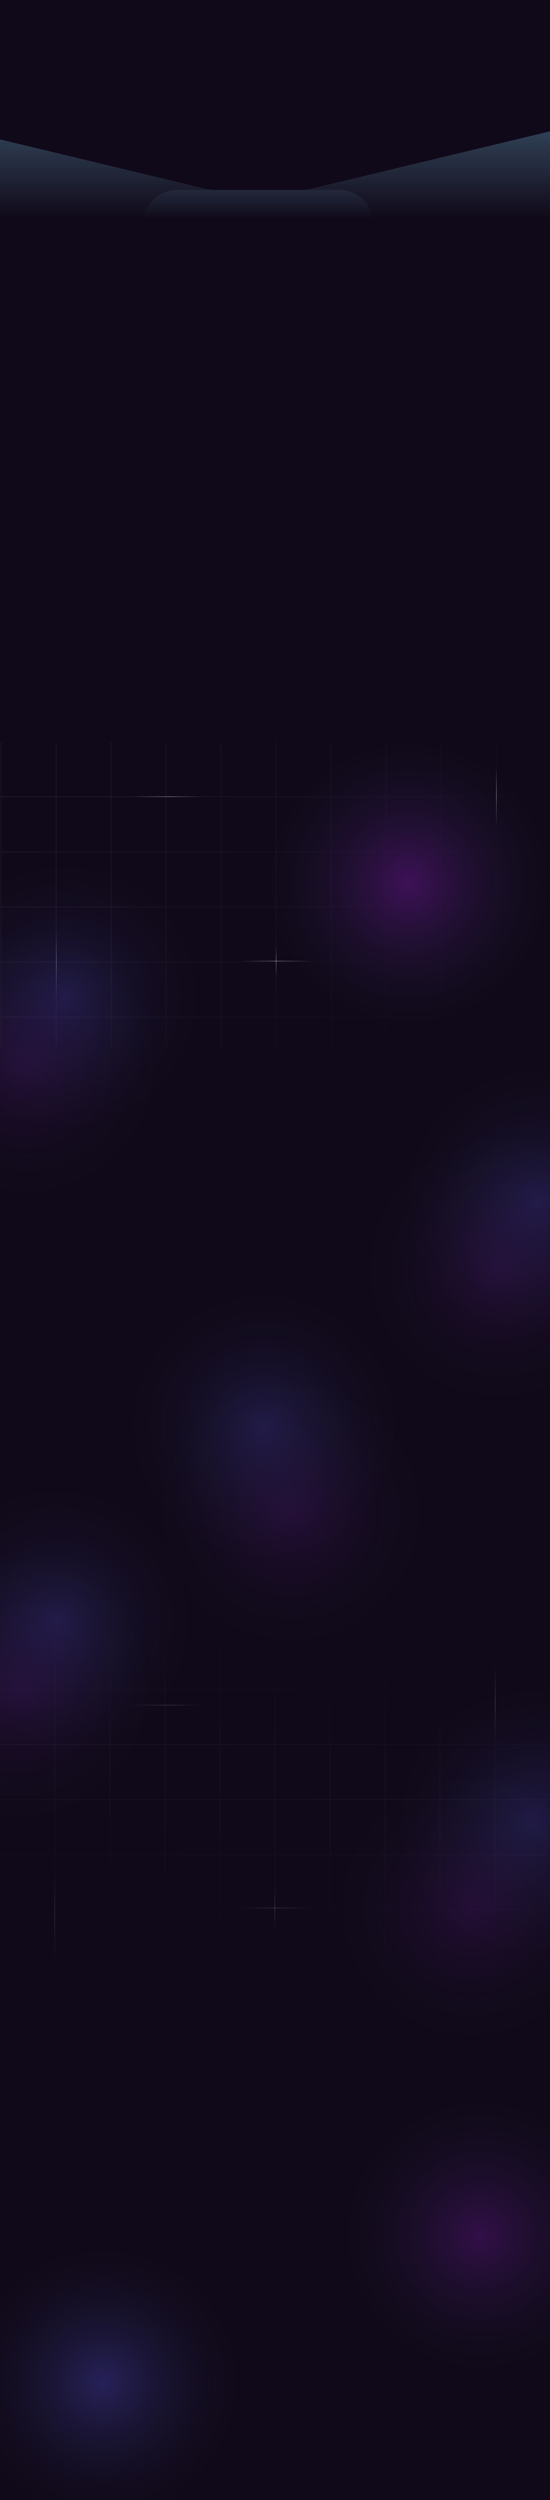 <svg width="1440" height="6536" viewBox="0 0 1440 6536" fill="none" xmlns="http://www.w3.org/2000/svg">
<g clip-path="url(#clip0_455_3384)">
<rect width="1440" height="6536" fill="#100919"/>
<mask id="mask0_455_3384" style="mask-type:alpha" maskUnits="userSpaceOnUse" x="0" y="1940" width="1440" height="4596">
<rect y="1940" width="1440" height="4596" fill="#D9D9D9"/>
</mask>
<g mask="url(#mask0_455_3384)">
<ellipse opacity="0.3" cx="1258.5" cy="5844.31" rx="359.5" ry="357.693" fill="url(#paint0_radial_455_3384)"/>
<ellipse opacity="0.3" cx="269.5" cy="6228.84" rx="359.5" ry="357.693" fill="url(#paint1_radial_455_3384)"/>
<g opacity="0.45">
<line opacity="0.8" x1="143.5" y1="4883.02" x2="143.5" y2="5125.53" stroke="url(#paint2_linear_455_3384)" stroke-opacity="0.8"/>
<line x1="1296.5" y1="4343.68" x2="1296.5" y2="4553.35" stroke="url(#paint3_linear_455_3384)" stroke-opacity="0.8"/>
<line x1="719.5" y1="4927.91" x2="719.5" y2="5040.32" stroke="url(#paint4_linear_455_3384)" stroke-opacity="0.8"/>
<line x1="824" y1="4988.11" x2="626" y2="4988.11" stroke="url(#paint5_linear_455_3384)" stroke-opacity="0.8"/>
<line x1="538" y1="4457.86" x2="340" y2="4457.86" stroke="url(#paint6_linear_455_3384)" stroke-opacity="0.8"/>
<g opacity="0.2">
<mask id="mask1_455_3384" style="mask-type:alpha" maskUnits="userSpaceOnUse" x="-1" y="4274" width="1438" height="871">
<rect width="1438" height="870.268" transform="matrix(-1 0 0 1 1437 4274.21)" fill="url(#paint7_linear_455_3384)"/>
</mask>
<g mask="url(#mask1_455_3384)">
<rect width="144" height="144" transform="matrix(-1 0 0 1 1440 4272.95)" stroke="white"/>
<rect width="144" height="144" transform="matrix(-1 0 0 1 1296 4272.95)" stroke="white"/>
<rect width="144" height="144" transform="matrix(-1 0 0 1 1152 4272.95)" stroke="white"/>
<rect width="144" height="144" transform="matrix(-1 0 0 1 1008 4272.95)" stroke="white"/>
<rect width="144" height="144" transform="matrix(-1 0 0 1 864 4272.95)" stroke="white"/>
<rect width="144" height="144" transform="matrix(-1 0 0 1 720 4272.95)" stroke="white"/>
<rect width="144" height="144" transform="matrix(-1 0 0 1 576 4272.95)" stroke="white"/>
<rect width="144" height="144" transform="matrix(-1 0 0 1 432 4272.95)" stroke="white"/>
<rect width="144" height="144" transform="matrix(-1 0 0 1 288 4272.95)" stroke="white"/>
<rect width="144" height="144" transform="matrix(-1 0 0 1 144 4272.95)" stroke="white"/>
<rect width="144" height="144" transform="matrix(-1 0 0 1 1440 4416.95)" stroke="white"/>
<rect width="144" height="144" transform="matrix(-1 0 0 1 1296 4416.95)" stroke="white"/>
<rect width="144" height="144" transform="matrix(-1 0 0 1 1152 4416.95)" stroke="white"/>
<rect width="144" height="144" transform="matrix(-1 0 0 1 1008 4416.95)" stroke="white"/>
<rect width="144" height="144" transform="matrix(-1 0 0 1 864 4416.95)" stroke="white"/>
<rect width="144" height="144" transform="matrix(-1 0 0 1 720 4416.95)" stroke="white"/>
<rect width="144" height="144" transform="matrix(-1 0 0 1 576 4416.95)" stroke="white"/>
<rect width="144" height="144" transform="matrix(-1 0 0 1 432 4416.95)" stroke="white"/>
<rect width="144" height="144" transform="matrix(-1 0 0 1 288 4416.95)" stroke="white"/>
<rect width="144" height="144" transform="matrix(-1 0 0 1 144 4416.95)" stroke="white"/>
<rect width="144" height="144" transform="matrix(-1 0 0 1 1440 4560.95)" stroke="white"/>
<rect width="144" height="144" transform="matrix(-1 0 0 1 1296 4560.95)" stroke="white"/>
<rect width="144" height="144" transform="matrix(-1 0 0 1 1152 4560.95)" stroke="white"/>
<rect width="144" height="144" transform="matrix(-1 0 0 1 1008 4560.95)" stroke="white"/>
<rect width="144" height="144" transform="matrix(-1 0 0 1 864 4560.95)" stroke="white"/>
<rect width="144" height="144" transform="matrix(-1 0 0 1 720 4560.95)" stroke="white"/>
<rect width="144" height="144" transform="matrix(-1 0 0 1 576 4560.95)" stroke="white"/>
<rect width="144" height="144" transform="matrix(-1 0 0 1 432 4560.95)" stroke="white"/>
<rect width="144" height="144" transform="matrix(-1 0 0 1 288 4560.95)" stroke="white"/>
<rect width="144" height="144" transform="matrix(-1 0 0 1 144 4560.95)" stroke="white"/>
<rect width="144" height="144" transform="matrix(-1 0 0 1 1440 4704.95)" stroke="white"/>
<rect width="144" height="144" transform="matrix(-1 0 0 1 1296 4704.95)" stroke="white"/>
<rect width="144" height="144" transform="matrix(-1 0 0 1 1152 4704.95)" stroke="white"/>
<rect width="144" height="144" transform="matrix(-1 0 0 1 1008 4704.95)" stroke="white"/>
<rect width="144" height="144" transform="matrix(-1 0 0 1 864 4704.95)" stroke="white"/>
<rect width="144" height="144" transform="matrix(-1 0 0 1 720 4704.95)" stroke="white"/>
<rect width="144" height="144" transform="matrix(-1 0 0 1 576 4704.95)" stroke="white"/>
<rect width="144" height="144" transform="matrix(-1 0 0 1 432 4704.95)" stroke="white"/>
<rect width="144" height="144" transform="matrix(-1 0 0 1 288 4704.95)" stroke="white"/>
<rect width="144" height="144" transform="matrix(-1 0 0 1 144 4704.95)" stroke="white"/>
<rect width="144" height="144" transform="matrix(-1 0 0 1 1440 4848.95)" stroke="white"/>
<rect width="144" height="144" transform="matrix(-1 0 0 1 1296 4848.95)" stroke="white"/>
<rect width="144" height="144" transform="matrix(-1 0 0 1 1152 4848.95)" stroke="white"/>
<rect width="144" height="144" transform="matrix(-1 0 0 1 1008 4848.95)" stroke="white"/>
<rect width="144" height="144" transform="matrix(-1 0 0 1 864 4848.95)" stroke="white"/>
<rect width="144" height="144" transform="matrix(-1 0 0 1 720 4848.95)" stroke="white"/>
<rect width="144" height="144" transform="matrix(-1 0 0 1 576 4848.95)" stroke="white"/>
<rect width="144" height="144" transform="matrix(-1 0 0 1 432 4848.95)" stroke="white"/>
<rect width="144" height="144" transform="matrix(-1 0 0 1 288 4848.95)" stroke="white"/>
<rect width="144" height="144" transform="matrix(-1 0 0 1 144 4848.95)" stroke="white"/>
<rect width="144" height="144" transform="matrix(-1 0 0 1 1440 4992.95)" stroke="white"/>
<rect width="144" height="144" transform="matrix(-1 0 0 1 1296 4992.95)" stroke="white"/>
<rect width="144" height="144" transform="matrix(-1 0 0 1 1152 4992.95)" stroke="white"/>
<rect width="144" height="144" transform="matrix(-1 0 0 1 1008 4992.95)" stroke="white"/>
<rect width="144" height="144" transform="matrix(-1 0 0 1 864 4992.95)" stroke="white"/>
<rect width="144" height="144" transform="matrix(-1 0 0 1 720 4992.95)" stroke="white"/>
<rect width="144" height="144" transform="matrix(-1 0 0 1 576 4992.95)" stroke="white"/>
<rect width="144" height="144" transform="matrix(-1 0 0 1 432 4992.95)" stroke="white"/>
<rect width="144" height="144" transform="matrix(-1 0 0 1 288 4992.95)" stroke="white"/>
<rect width="144" height="144" transform="matrix(-1 0 0 1 144 4992.95)" stroke="white"/>
<rect width="144" height="144" transform="matrix(-1 0 0 1 1440 5136.95)" stroke="white"/>
<rect width="144" height="144" transform="matrix(-1 0 0 1 1296 5136.95)" stroke="white"/>
<rect width="144" height="144" transform="matrix(-1 0 0 1 1152 5136.95)" stroke="white"/>
<rect width="144" height="144" transform="matrix(-1 0 0 1 1008 5136.95)" stroke="white"/>
<rect width="144" height="144" transform="matrix(-1 0 0 1 864 5136.95)" stroke="white"/>
<rect width="144" height="144" transform="matrix(-1 0 0 1 720 5136.95)" stroke="white"/>
<rect width="144" height="144" transform="matrix(-1 0 0 1 576 5136.95)" stroke="white"/>
<rect width="144" height="144" transform="matrix(-1 0 0 1 432 5136.95)" stroke="white"/>
<rect width="144" height="144" transform="matrix(-1 0 0 1 288 5136.95)" stroke="white"/>
<rect width="144" height="144" transform="matrix(-1 0 0 1 144 5136.95)" stroke="white"/>
</g>
</g>
</g>
<ellipse opacity="0.17" cx="1234.5" cy="4987.11" rx="359.5" ry="357.693" fill="url(#paint8_radial_455_3384)"/>
<ellipse opacity="0.2" cx="1394.5" cy="4758.27" rx="359.5" ry="357.693" fill="url(#paint9_radial_455_3384)"/>
<ellipse opacity="0.17" cx="46.5" cy="4414.01" rx="359.5" ry="357.693" fill="url(#paint10_radial_455_3384)"/>
<ellipse opacity="0.2" cx="150.5" cy="4236.9" rx="359.5" ry="357.693" fill="url(#paint11_radial_455_3384)"/>
<ellipse opacity="0.17" cx="761.5" cy="3953.33" rx="359.5" ry="357.693" fill="url(#paint12_radial_455_3384)"/>
<ellipse opacity="0.2" cx="691.5" cy="3727.47" rx="359.5" ry="357.693" fill="url(#paint13_radial_455_3384)"/>
<line opacity="0.8" x1="147.4" y1="2419.58" x2="147.4" y2="2610.61" stroke="url(#paint14_linear_455_3384)" stroke-opacity="0.8"/>
<line x1="1299.6" y1="1994.72" x2="1299.6" y2="2159.89" stroke="url(#paint15_linear_455_3384)" stroke-opacity="0.8"/>
<line x1="723" y1="2467.34" x2="723" y2="2555.89" stroke="url(#paint16_linear_455_3384)" stroke-opacity="0.8"/>
<line x1="827.427" y1="2512.61" x2="629.565" y2="2512.61" stroke="url(#paint17_linear_455_3384)" stroke-opacity="0.8"/>
<line x1="541.626" y1="2082.78" x2="343.763" y2="2082.78" stroke="url(#paint18_linear_455_3384)" stroke-opacity="0.8"/>
<g opacity="0.2">
<mask id="mask2_455_3384" style="mask-type:alpha" maskUnits="userSpaceOnUse" x="0" y="1940" width="1440" height="796">
<rect width="1440" height="795.98" transform="matrix(-1 0 0 1 1440 1940)" fill="url(#paint19_linear_455_3384)"/>
</mask>
<g mask="url(#mask2_455_3384)">
<rect width="144" height="144" transform="matrix(-1 0 0 1 1443 1939)" stroke="white"/>
<rect width="144" height="144" transform="matrix(-1 0 0 1 1299 1939)" stroke="white"/>
<rect width="144" height="144" transform="matrix(-1 0 0 1 1155 1939)" stroke="white"/>
<rect width="144" height="144" transform="matrix(-1 0 0 1 1011 1939)" stroke="white"/>
<rect width="144" height="144" transform="matrix(-1 0 0 1 867.004 1939)" stroke="white"/>
<rect width="144" height="144" transform="matrix(-1 0 0 1 723.004 1939)" stroke="white"/>
<rect width="144" height="144" transform="matrix(-1 0 0 1 579.004 1939)" stroke="white"/>
<rect width="144" height="144" transform="matrix(-1 0 0 1 435.004 1939)" stroke="white"/>
<rect width="144" height="144" transform="matrix(-1 0 0 1 291.004 1939)" stroke="white"/>
<rect width="144" height="144" transform="matrix(-1 0 0 1 147.004 1939)" stroke="white"/>
<rect width="144" height="144" transform="matrix(-1 0 0 1 1443 2083)" stroke="white"/>
<rect width="144" height="144" transform="matrix(-1 0 0 1 1299 2083)" stroke="white"/>
<rect width="144" height="144" transform="matrix(-1 0 0 1 1155 2083)" stroke="white"/>
<rect width="144" height="144" transform="matrix(-1 0 0 1 1011 2083)" stroke="white"/>
<rect width="144" height="144" transform="matrix(-1 0 0 1 867.004 2083)" stroke="white"/>
<rect width="144" height="144" transform="matrix(-1 0 0 1 723.004 2083)" stroke="white"/>
<rect width="144" height="144" transform="matrix(-1 0 0 1 579.004 2083)" stroke="white"/>
<rect width="144" height="144" transform="matrix(-1 0 0 1 435.004 2083)" stroke="white"/>
<rect width="144" height="144" transform="matrix(-1 0 0 1 291.004 2083)" stroke="white"/>
<rect width="144" height="144" transform="matrix(-1 0 0 1 147.004 2083)" stroke="white"/>
<rect width="144" height="144" transform="matrix(-1 0 0 1 1443 2227)" stroke="white"/>
<rect width="144" height="144" transform="matrix(-1 0 0 1 1299 2227)" stroke="white"/>
<rect width="144" height="144" transform="matrix(-1 0 0 1 1155 2227)" stroke="white"/>
<rect width="144" height="144" transform="matrix(-1 0 0 1 1011 2227)" stroke="white"/>
<rect width="144" height="144" transform="matrix(-1 0 0 1 867.004 2227)" stroke="white"/>
<rect width="144" height="144" transform="matrix(-1 0 0 1 723.004 2227)" stroke="white"/>
<rect width="144" height="144" transform="matrix(-1 0 0 1 579.004 2227)" stroke="white"/>
<rect width="144" height="144" transform="matrix(-1 0 0 1 435.004 2227)" stroke="white"/>
<rect width="144" height="144" transform="matrix(-1 0 0 1 291.004 2227)" stroke="white"/>
<rect width="144" height="144" transform="matrix(-1 0 0 1 147.004 2227)" stroke="white"/>
<rect width="144" height="144" transform="matrix(-1 0 0 1 1443 2371)" stroke="white"/>
<rect width="144" height="144" transform="matrix(-1 0 0 1 1299 2371)" stroke="white"/>
<rect width="144" height="144" transform="matrix(-1 0 0 1 1155 2371)" stroke="white"/>
<rect width="144" height="144" transform="matrix(-1 0 0 1 1011 2371)" stroke="white"/>
<rect width="144" height="144" transform="matrix(-1 0 0 1 867.004 2371)" stroke="white"/>
<rect width="144" height="144" transform="matrix(-1 0 0 1 723.004 2371)" stroke="white"/>
<rect width="144" height="144" transform="matrix(-1 0 0 1 579.004 2371)" stroke="white"/>
<rect width="144" height="144" transform="matrix(-1 0 0 1 435.004 2371)" stroke="white"/>
<rect width="144" height="144" transform="matrix(-1 0 0 1 291.004 2371)" stroke="white"/>
<rect width="144" height="144" transform="matrix(-1 0 0 1 147.004 2371)" stroke="white"/>
<rect width="144" height="144" transform="matrix(-1 0 0 1 1443 2515)" stroke="white"/>
<rect width="144" height="144" transform="matrix(-1 0 0 1 1299 2515)" stroke="white"/>
<rect width="144" height="144" transform="matrix(-1 0 0 1 1155 2515)" stroke="white"/>
<rect width="144" height="144" transform="matrix(-1 0 0 1 1011 2515)" stroke="white"/>
<rect width="144" height="144" transform="matrix(-1 0 0 1 867.004 2515)" stroke="white"/>
<rect width="144" height="144" transform="matrix(-1 0 0 1 723.004 2515)" stroke="white"/>
<rect width="144" height="144" transform="matrix(-1 0 0 1 579.004 2515)" stroke="white"/>
<rect width="144" height="144" transform="matrix(-1 0 0 1 435.004 2515)" stroke="white"/>
<rect width="144" height="144" transform="matrix(-1 0 0 1 291.004 2515)" stroke="white"/>
<rect width="144" height="144" transform="matrix(-1 0 0 1 147.004 2515)" stroke="white"/>
<rect width="144" height="144" transform="matrix(-1 0 0 1 1443 2659)" stroke="white"/>
<rect width="144" height="144" transform="matrix(-1 0 0 1 1299 2659)" stroke="white"/>
<rect width="144" height="144" transform="matrix(-1 0 0 1 1155 2659)" stroke="white"/>
<rect width="144" height="144" transform="matrix(-1 0 0 1 1011 2659)" stroke="white"/>
<rect width="144" height="144" transform="matrix(-1 0 0 1 867.004 2659)" stroke="white"/>
<rect width="144" height="144" transform="matrix(-1 0 0 1 723.004 2659)" stroke="white"/>
<rect width="144" height="144" transform="matrix(-1 0 0 1 579.004 2659)" stroke="white"/>
<rect width="144" height="144" transform="matrix(-1 0 0 1 435.004 2659)" stroke="white"/>
<rect width="144" height="144" transform="matrix(-1 0 0 1 291.004 2659)" stroke="white"/>
<rect width="144" height="144" transform="matrix(-1 0 0 1 147.004 2659)" stroke="white"/>
</g>
</g>
<ellipse opacity="0.4" cx="1069.5" cy="2308.64" rx="370.5" ry="368.638" fill="url(#paint20_radial_455_3384)"/>
<ellipse opacity="0.17" cx="66.5" cy="2781.25" rx="359.5" ry="357.693" fill="url(#paint21_radial_455_3384)"/>
<ellipse opacity="0.2" cx="170.5" cy="2604.15" rx="359.5" ry="357.693" fill="url(#paint22_radial_455_3384)"/>
<ellipse opacity="0.17" cx="1306.5" cy="3316.55" rx="359.5" ry="357.693" fill="url(#paint23_radial_455_3384)"/>
<ellipse opacity="0.2" cx="1410.5" cy="3139.44" rx="359.5" ry="357.693" fill="url(#paint24_radial_455_3384)"/>
</g>
<g opacity="0.3" filter="url(#filter0_f_455_3384)">
<path d="M571.545 496.69C558.191 496.69 544.884 495.117 531.899 492.002L-227 310V912L526.939 679.216C543.184 674.2 560.09 671.649 577.092 671.649H889.52C937.834 671.649 977 632.483 977 584.17V584.17C977 535.856 937.834 496.69 889.52 496.69H571.545Z" fill="url(#paint25_linear_455_3384)"/>
<path d="M780.455 496.69C793.809 496.69 807.116 495.117 820.101 492.002L1579 310V912L825.061 679.216C808.816 674.2 791.91 671.649 774.908 671.649H462.48C414.166 671.649 375 632.483 375 584.17V584.17C375 535.856 414.166 496.69 462.48 496.69H780.455Z" fill="url(#paint26_linear_455_3384)"/>
</g>
</g>
<defs>
<filter id="filter0_f_455_3384" x="-287" y="250" width="1926" height="722" filterUnits="userSpaceOnUse" color-interpolation-filters="sRGB">
<feFlood flood-opacity="0" result="BackgroundImageFix"/>
<feBlend mode="normal" in="SourceGraphic" in2="BackgroundImageFix" result="shape"/>
<feGaussianBlur stdDeviation="30" result="effect1_foregroundBlur_455_3384"/>
</filter>
<radialGradient id="paint0_radial_455_3384" cx="0" cy="0" r="1" gradientUnits="userSpaceOnUse" gradientTransform="translate(1258.5 5844.31) rotate(90) scale(357.693 359.5)">
<stop stop-color="#821DB6"/>
<stop offset="1" stop-color="#252D47" stop-opacity="0"/>
</radialGradient>
<radialGradient id="paint1_radial_455_3384" cx="0" cy="0" r="1" gradientUnits="userSpaceOnUse" gradientTransform="translate(269.5 6228.84) rotate(90) scale(357.693 359.5)">
<stop stop-color="#5A5BED"/>
<stop offset="1" stop-color="#252D47" stop-opacity="0"/>
</radialGradient>
<linearGradient id="paint2_linear_455_3384" x1="142.999" y1="5125.53" x2="143" y2="4895.89" gradientUnits="userSpaceOnUse">
<stop stop-color="white" stop-opacity="0"/>
<stop offset="0.516" stop-color="white" stop-opacity="0.761"/>
<stop offset="1" stop-color="white" stop-opacity="0"/>
</linearGradient>
<linearGradient id="paint3_linear_455_3384" x1="1296" y1="4553.35" x2="1296" y2="4354.81" gradientUnits="userSpaceOnUse">
<stop stop-color="white" stop-opacity="0"/>
<stop offset="0.516" stop-color="white" stop-opacity="0.761"/>
<stop offset="1" stop-color="white" stop-opacity="0"/>
</linearGradient>
<linearGradient id="paint4_linear_455_3384" x1="718.999" y1="5040.32" x2="718.999" y2="4933.88" gradientUnits="userSpaceOnUse">
<stop stop-color="white" stop-opacity="0"/>
<stop offset="0.516" stop-color="white" stop-opacity="0.761"/>
<stop offset="1" stop-color="white" stop-opacity="0"/>
</linearGradient>
<linearGradient id="paint5_linear_455_3384" x1="626" y1="4987.6" x2="813.49" y2="4987.61" gradientUnits="userSpaceOnUse">
<stop stop-color="white" stop-opacity="0"/>
<stop offset="0.516" stop-color="white" stop-opacity="0.761"/>
<stop offset="1" stop-color="white" stop-opacity="0"/>
</linearGradient>
<linearGradient id="paint6_linear_455_3384" x1="340" y1="4457.36" x2="527.49" y2="4457.36" gradientUnits="userSpaceOnUse">
<stop stop-color="white" stop-opacity="0"/>
<stop offset="0.516" stop-color="white" stop-opacity="0.761"/>
<stop offset="1" stop-color="white" stop-opacity="0"/>
</linearGradient>
<linearGradient id="paint7_linear_455_3384" x1="623" y1="15.774" x2="765.315" y2="845.869" gradientUnits="userSpaceOnUse">
<stop stop-color="white" stop-opacity="0"/>
<stop offset="0.458" stop-color="white" stop-opacity="0.71"/>
<stop offset="1" stop-color="#D9D9D9" stop-opacity="0"/>
</linearGradient>
<radialGradient id="paint8_radial_455_3384" cx="0" cy="0" r="1" gradientUnits="userSpaceOnUse" gradientTransform="translate(1234.5 4987.11) rotate(90) scale(357.693 359.5)">
<stop stop-color="#821DB6"/>
<stop offset="1" stop-color="#252D47" stop-opacity="0"/>
</radialGradient>
<radialGradient id="paint9_radial_455_3384" cx="0" cy="0" r="1" gradientUnits="userSpaceOnUse" gradientTransform="translate(1394.5 4758.27) rotate(90) scale(357.693 359.5)">
<stop stop-color="#5A5BED"/>
<stop offset="1" stop-color="#252D47" stop-opacity="0"/>
</radialGradient>
<radialGradient id="paint10_radial_455_3384" cx="0" cy="0" r="1" gradientUnits="userSpaceOnUse" gradientTransform="translate(46.5 4414.01) rotate(90) scale(357.693 359.5)">
<stop stop-color="#821DB6"/>
<stop offset="1" stop-color="#252D47" stop-opacity="0"/>
</radialGradient>
<radialGradient id="paint11_radial_455_3384" cx="0" cy="0" r="1" gradientUnits="userSpaceOnUse" gradientTransform="translate(150.5 4236.9) rotate(90) scale(357.693 359.5)">
<stop stop-color="#5A5BED"/>
<stop offset="1" stop-color="#252D47" stop-opacity="0"/>
</radialGradient>
<radialGradient id="paint12_radial_455_3384" cx="0" cy="0" r="1" gradientUnits="userSpaceOnUse" gradientTransform="translate(761.5 3953.33) rotate(90) scale(357.693 359.5)">
<stop stop-color="#821DB6"/>
<stop offset="1" stop-color="#252D47" stop-opacity="0"/>
</radialGradient>
<radialGradient id="paint13_radial_455_3384" cx="0" cy="0" r="1" gradientUnits="userSpaceOnUse" gradientTransform="translate(691.5 3727.47) rotate(90) scale(357.693 359.5)">
<stop stop-color="#5A5BED"/>
<stop offset="1" stop-color="#252D47" stop-opacity="0"/>
</radialGradient>
<linearGradient id="paint14_linear_455_3384" x1="146.899" y1="2610.61" x2="146.9" y2="2429.72" gradientUnits="userSpaceOnUse">
<stop stop-color="white" stop-opacity="0"/>
<stop offset="0.516" stop-color="white" stop-opacity="0.761"/>
<stop offset="1" stop-color="white" stop-opacity="0"/>
</linearGradient>
<linearGradient id="paint15_linear_455_3384" x1="1299.1" y1="2159.89" x2="1299.1" y2="2003.49" gradientUnits="userSpaceOnUse">
<stop stop-color="white" stop-opacity="0"/>
<stop offset="0.516" stop-color="white" stop-opacity="0.761"/>
<stop offset="1" stop-color="white" stop-opacity="0"/>
</linearGradient>
<linearGradient id="paint16_linear_455_3384" x1="722.5" y1="2555.89" x2="722.5" y2="2472.04" gradientUnits="userSpaceOnUse">
<stop stop-color="white" stop-opacity="0"/>
<stop offset="0.516" stop-color="white" stop-opacity="0.761"/>
<stop offset="1" stop-color="white" stop-opacity="0"/>
</linearGradient>
<linearGradient id="paint17_linear_455_3384" x1="629.565" y1="2512.11" x2="816.925" y2="2512.11" gradientUnits="userSpaceOnUse">
<stop stop-color="white" stop-opacity="0"/>
<stop offset="0.516" stop-color="white" stop-opacity="0.761"/>
<stop offset="1" stop-color="white" stop-opacity="0"/>
</linearGradient>
<linearGradient id="paint18_linear_455_3384" x1="343.764" y1="2082.28" x2="531.123" y2="2082.28" gradientUnits="userSpaceOnUse">
<stop stop-color="white" stop-opacity="0"/>
<stop offset="0.516" stop-color="white" stop-opacity="0.761"/>
<stop offset="1" stop-color="white" stop-opacity="0"/>
</linearGradient>
<linearGradient id="paint19_linear_455_3384" x1="1848.85" y1="-20.613" x2="194.673" y2="809.279" gradientUnits="userSpaceOnUse">
<stop stop-color="white" stop-opacity="0.71"/>
<stop offset="1" stop-color="#D9D9D9" stop-opacity="0"/>
</linearGradient>
<radialGradient id="paint20_radial_455_3384" cx="0" cy="0" r="1" gradientUnits="userSpaceOnUse" gradientTransform="translate(1069.5 2308.64) rotate(90) scale(368.638 370.5)">
<stop stop-color="#821DB6"/>
<stop offset="1" stop-color="#252D47" stop-opacity="0"/>
</radialGradient>
<radialGradient id="paint21_radial_455_3384" cx="0" cy="0" r="1" gradientUnits="userSpaceOnUse" gradientTransform="translate(66.5 2781.25) rotate(90) scale(357.693 359.5)">
<stop stop-color="#821DB6"/>
<stop offset="1" stop-color="#252D47" stop-opacity="0"/>
</radialGradient>
<radialGradient id="paint22_radial_455_3384" cx="0" cy="0" r="1" gradientUnits="userSpaceOnUse" gradientTransform="translate(170.5 2604.15) rotate(90) scale(357.693 359.5)">
<stop stop-color="#5A5BED"/>
<stop offset="1" stop-color="#252D47" stop-opacity="0"/>
</radialGradient>
<radialGradient id="paint23_radial_455_3384" cx="0" cy="0" r="1" gradientUnits="userSpaceOnUse" gradientTransform="translate(1306.5 3316.55) rotate(90) scale(357.693 359.5)">
<stop stop-color="#821DB6"/>
<stop offset="1" stop-color="#252D47" stop-opacity="0"/>
</radialGradient>
<radialGradient id="paint24_radial_455_3384" cx="0" cy="0" r="1" gradientUnits="userSpaceOnUse" gradientTransform="translate(1410.5 3139.44) rotate(90) scale(357.693 359.5)">
<stop stop-color="#5A5BED"/>
<stop offset="1" stop-color="#252D47" stop-opacity="0"/>
</radialGradient>
<linearGradient id="paint25_linear_455_3384" x1="676" y1="310" x2="676" y2="912" gradientUnits="userSpaceOnUse">
<stop stop-color="#8ADCFF"/>
<stop offset="0.434" stop-color="#8CE3FF" stop-opacity="0"/>
</linearGradient>
<linearGradient id="paint26_linear_455_3384" x1="676" y1="310" x2="676" y2="912" gradientUnits="userSpaceOnUse">
<stop stop-color="#8ADCFF"/>
<stop offset="0.434" stop-color="#8CE3FF" stop-opacity="0"/>
</linearGradient>
<clipPath id="clip0_455_3384">
<rect width="1440" height="6536" fill="white"/>
</clipPath>
</defs>
</svg>

